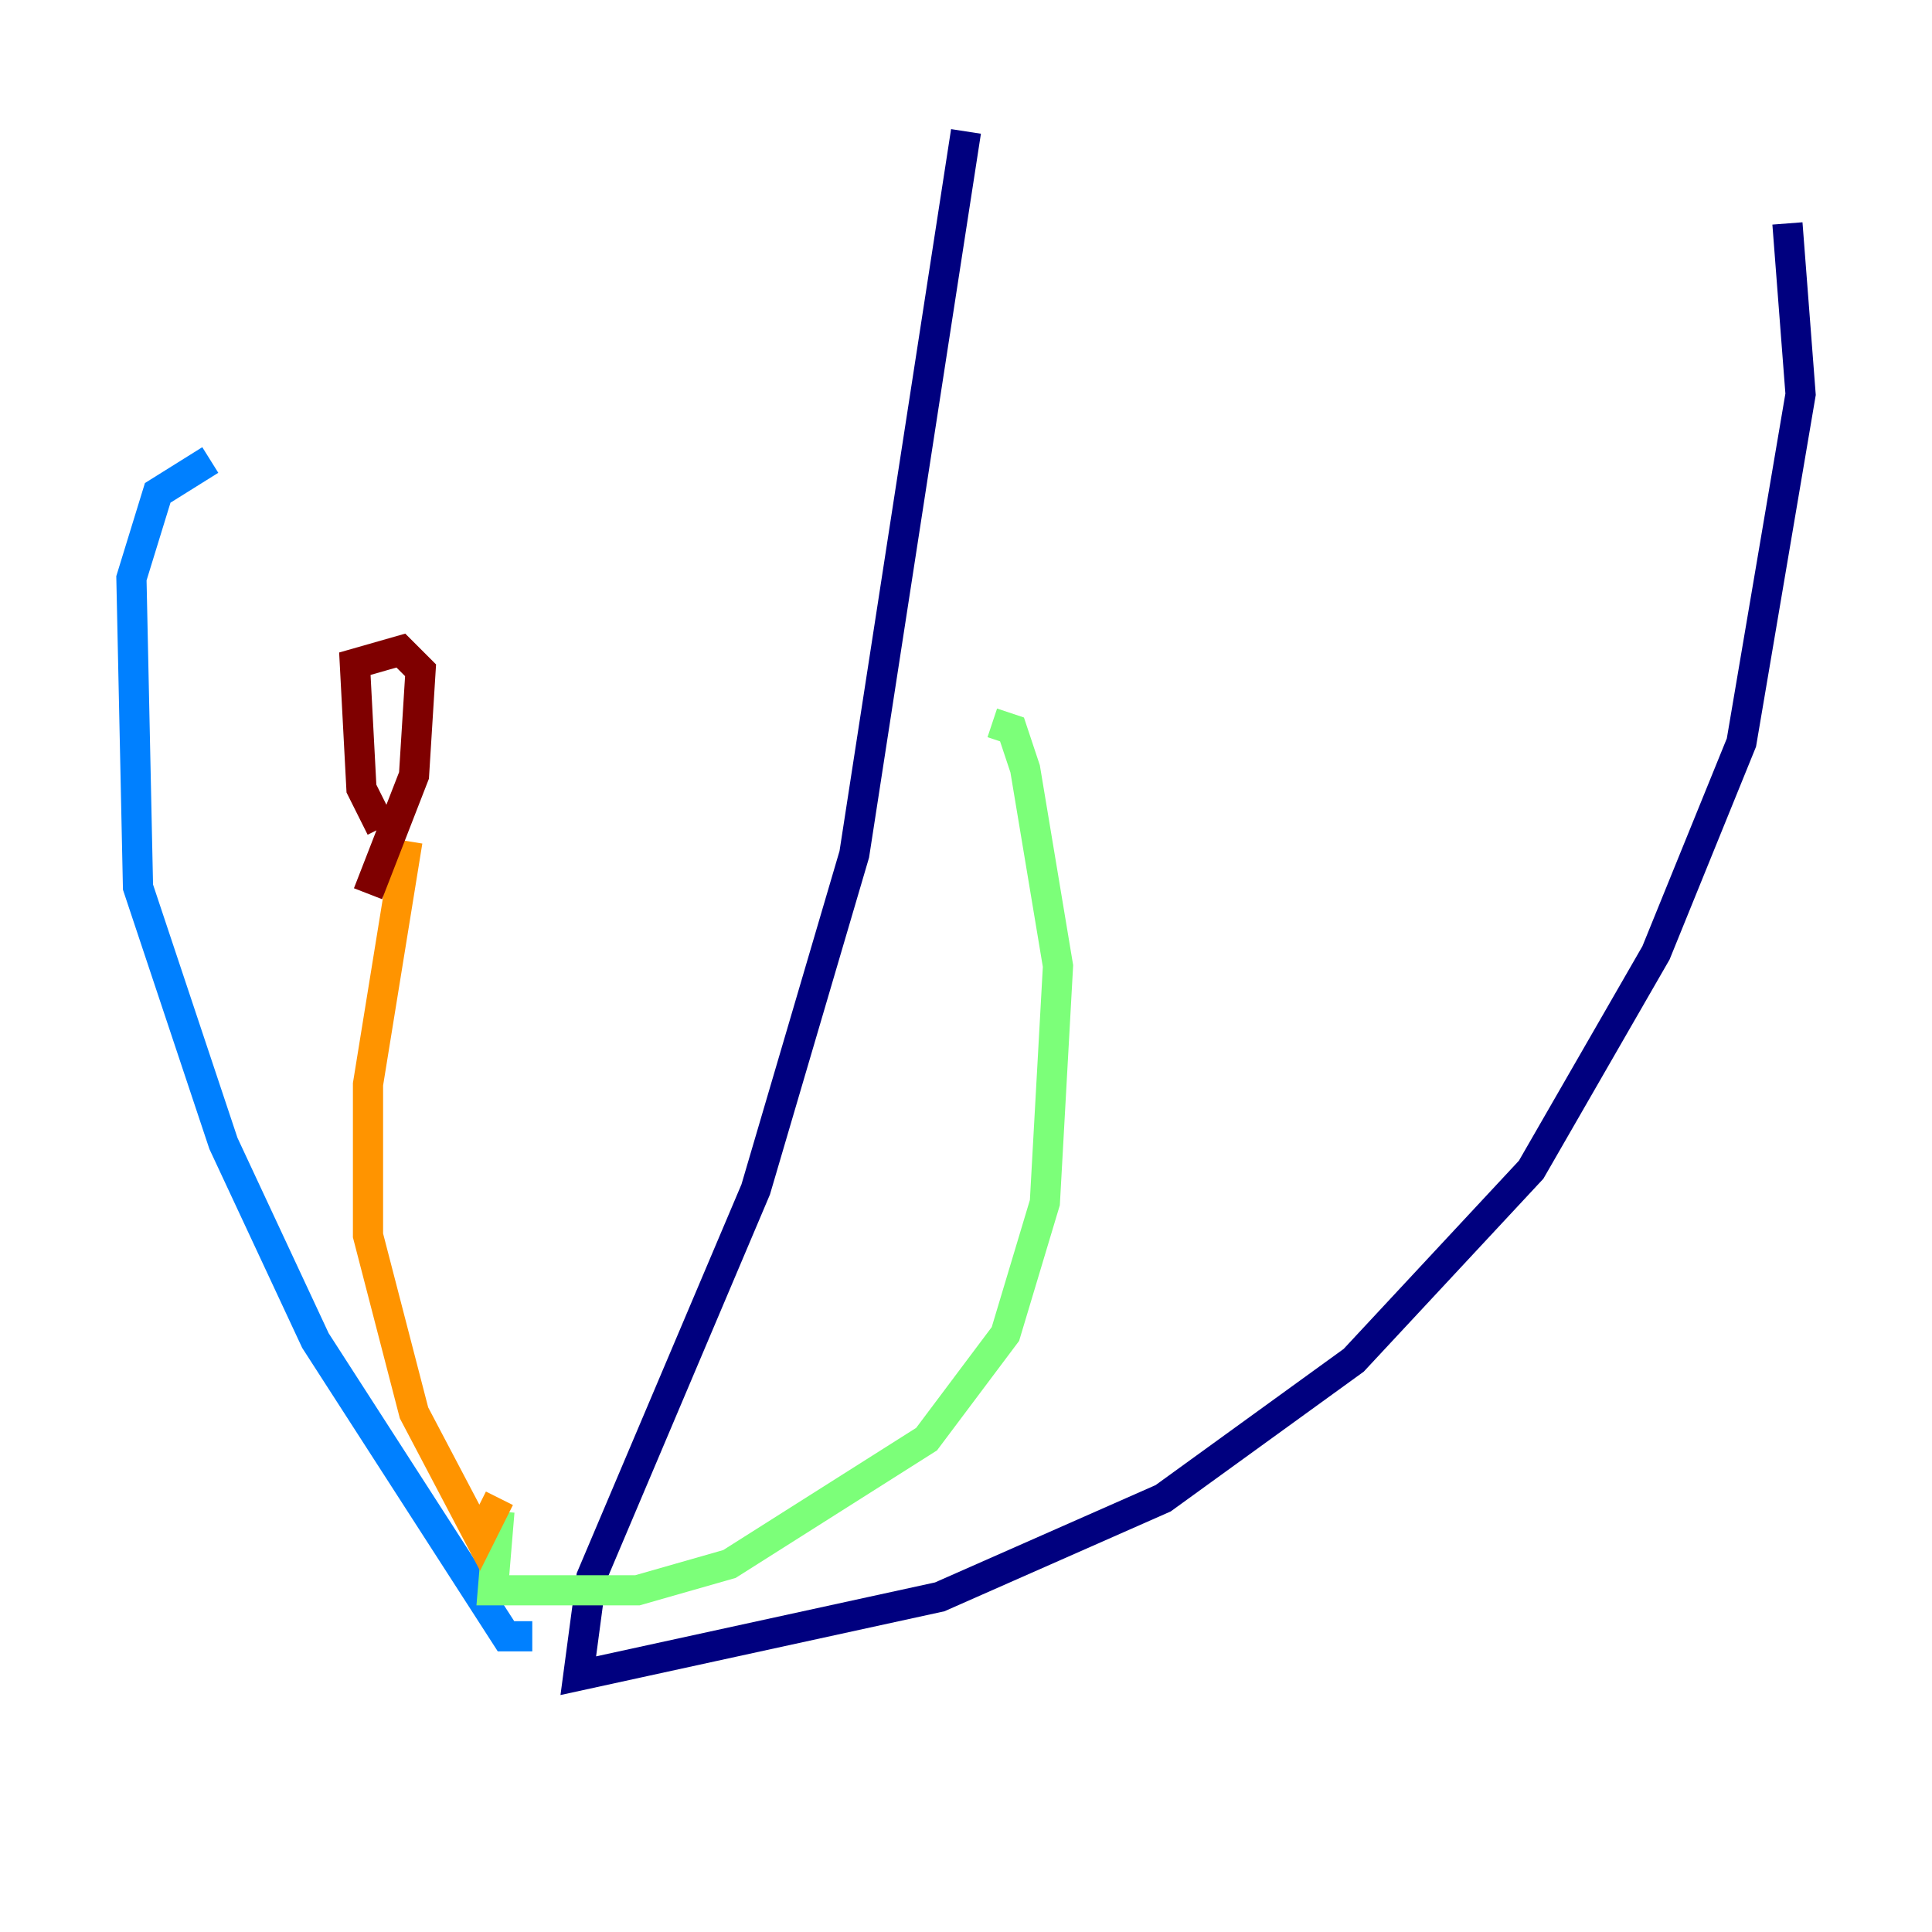 <?xml version="1.0" encoding="utf-8" ?>
<svg baseProfile="tiny" height="128" version="1.2" viewBox="0,0,128,128" width="128" xmlns="http://www.w3.org/2000/svg" xmlns:ev="http://www.w3.org/2001/xml-events" xmlns:xlink="http://www.w3.org/1999/xlink"><defs /><polyline fill="none" points="64.0,8.707 56.599,56.599 50.068,78.803 39.184,104.49 38.313,111.02 62.258,105.796 77.061,99.265 89.687,90.122 101.442,77.497 109.714,63.129 115.374,49.197 119.293,26.122 118.422,14.803" stroke="#00007f" stroke-width="2" /><polyline fill="none" points="35.265,108.408 33.524,108.408 20.898,88.816 14.803,75.755 9.143,58.776 8.707,38.313 10.449,32.653 13.932,30.476" stroke="#0080ff" stroke-width="2" /><polyline fill="none" points="33.088,100.136 32.653,105.361 42.231,105.361 48.327,103.619 61.388,95.347 66.612,88.381 69.225,79.674 70.095,64.0 67.918,50.939 67.048,48.327 65.742,47.891" stroke="#7cff79" stroke-width="2" /><polyline fill="none" points="33.088,99.265 31.782,101.878 27.429,93.605 24.381,81.85 24.381,71.837 26.993,55.728" stroke="#ff9400" stroke-width="2" /><polyline fill="none" points="25.252,54.857 23.946,52.245 23.51,43.973 26.558,43.102 27.864,44.408 27.429,51.374 24.381,59.211" stroke="#7f0000" stroke-width="2" /></svg>